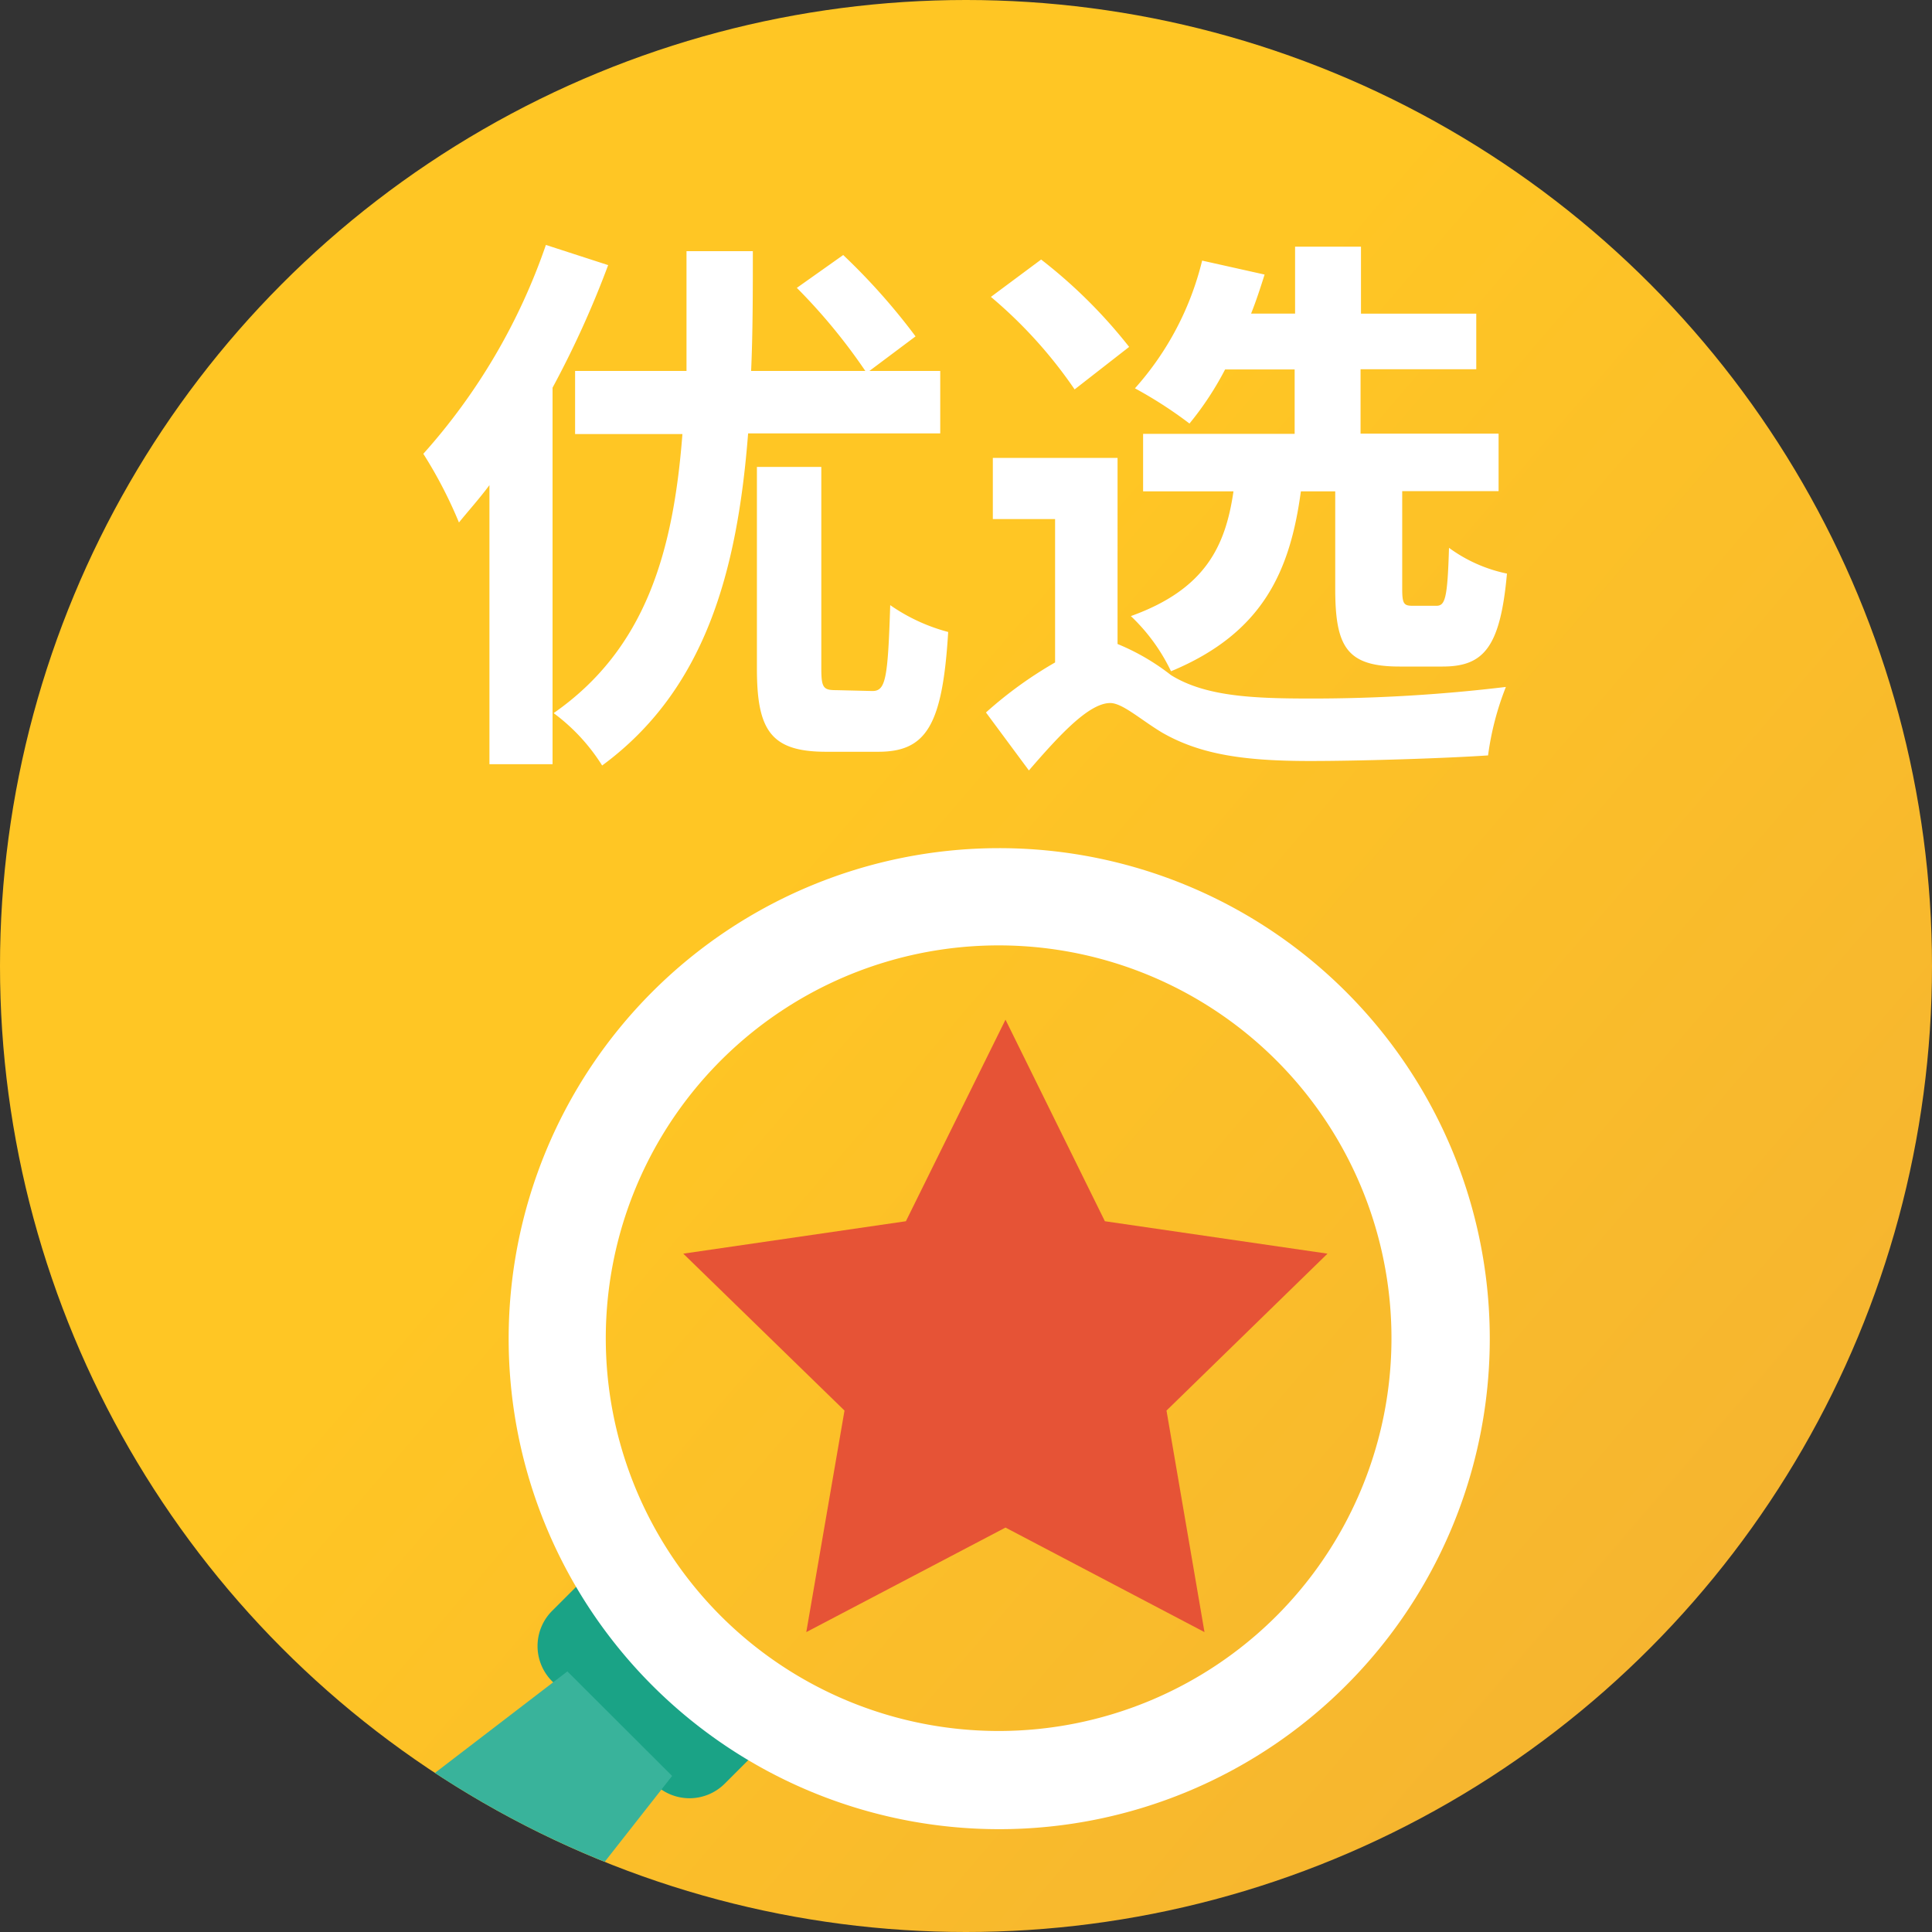 <svg xmlns="http://www.w3.org/2000/svg" xmlns:xlink="http://www.w3.org/1999/xlink" viewBox="0 0 90 90"><rect x="0" y="0" width="90" height="90" fill="#333333" stroke="none"/><defs><style>.cls-1{fill:url(#未命名的渐变_9);}.cls-2{fill:none;}.cls-3{fill:#1aa386;}.cls-4{fill:#39b39b;}.cls-5{fill:#fff;}.cls-6{fill:#e65336;}</style><linearGradient id="未命名的渐变_9" x1="37.31" y1="38.41" x2="141.56" y2="127.77" gradientUnits="userSpaceOnUse"><stop offset="0" stop-color="#ffc624"/><stop offset="1" stop-color="#e89c41"/></linearGradient></defs><title>资源 25</title><g id="图层_2" data-name="图层 2"><g id="图层_2-2" data-name="图层 2"><circle class="cls-1" cx="45" cy="45" r="45"/><path class="cls-2" d="M0,45A45,45,0,1,0,45,0,45,45,0,0,0,0,45"/><path class="cls-3" d="M28.71,72.05l-3,3a2.32,2.32,0,0,0,0,3.26l4.78,4.79a2.32,2.32,0,0,0,3.26,0l3-3Z"/><path class="cls-4" d="M20.26,82.59a45.07,45.07,0,0,0,7.91,4.14l3.14-4-4.88-4.87Z"/><path class="cls-5" d="M62.7,46.2a22.85,22.85,0,1,0,0,32.32,22.84,22.84,0,0,0,0-32.32M33.58,75.28a18.3,18.3,0,1,1,25.88,0,18.31,18.31,0,0,1-25.88,0"/><polygon class="cls-6" points="46.84 47.5 51.47 56.89 61.84 58.4 54.34 65.71 56.11 76.03 46.84 71.16 37.56 76.03 39.34 65.71 31.83 58.4 42.2 56.89 46.84 47.5"/><path class="cls-5" d="M28.33,12.35a45.14,45.14,0,0,1-2.59,5.71V35.6H22.8v-13c-.46.62-1,1.22-1.42,1.74a20.75,20.75,0,0,0-1.66-3.2,28.43,28.43,0,0,0,5.71-9.73Zm6.52,7.84c-.5,6.43-2,11.94-6.8,15.47a8.92,8.92,0,0,0-2.26-2.44c4.31-3,5.58-7.56,6-13h-5V17.28h5.19c0-1.79,0-3.66,0-5.58h3.09c0,1.89,0,3.79-.08,5.58h5.32a26.87,26.87,0,0,0-3.19-3.87l2.16-1.53a29.65,29.65,0,0,1,3.37,3.79l-2.15,1.61H43.8v2.91Zm5.79,12c.62,0,.72-.57.83-4a8.53,8.53,0,0,0,2.7,1.25c-.26,4.31-1,5.58-3.25,5.58H38.48c-2.57,0-3.22-1-3.22-3.87v-9.4h3v9.4c0,.91.11,1,.7,1ZM52.06,30a10.51,10.51,0,0,1,2.49,1.45c1.61,1,3.84,1.09,6.52,1.09A75.54,75.54,0,0,0,70.15,32a13.41,13.41,0,0,0-.83,3.19c-1.92.13-5.79.26-8.31.26-3.08,0-5.11-.31-6.87-1.32-1-.6-1.85-1.38-2.42-1.38-1,0-2.38,1.51-3.79,3.14l-2-2.7a18.9,18.9,0,0,1,3.22-2.33V24.18H46.25V21.33h5.81Zm-2-11.86a21.34,21.34,0,0,0-3.9-4.31l2.34-1.74a23.57,23.57,0,0,1,4.1,4.07Zm10.54,4.75c-.5,3.68-1.74,6.59-6.05,8.38a8.7,8.7,0,0,0-1.87-2.57c3.48-1.25,4.41-3.27,4.78-5.81H53.25V20.21h7.06v-3H57.07a14.48,14.48,0,0,1-1.66,2.52,19.68,19.68,0,0,0-2.54-1.64A13.83,13.83,0,0,0,56,12.14l2.91.65c-.19.6-.39,1.22-.63,1.82h2.05V11.49h3.07v3.12h5.37V17.2H63.38v3h6.43v2.68H65.32v4.54c0,.72.08.8.5.8h1.09c.41,0,.52-.33.59-2.7a6.93,6.93,0,0,0,2.7,1.2c-.31,3.45-1.09,4.33-3,4.33h-2c-2.46,0-3-.91-3-3.63V22.89Z"/></g></g></svg>